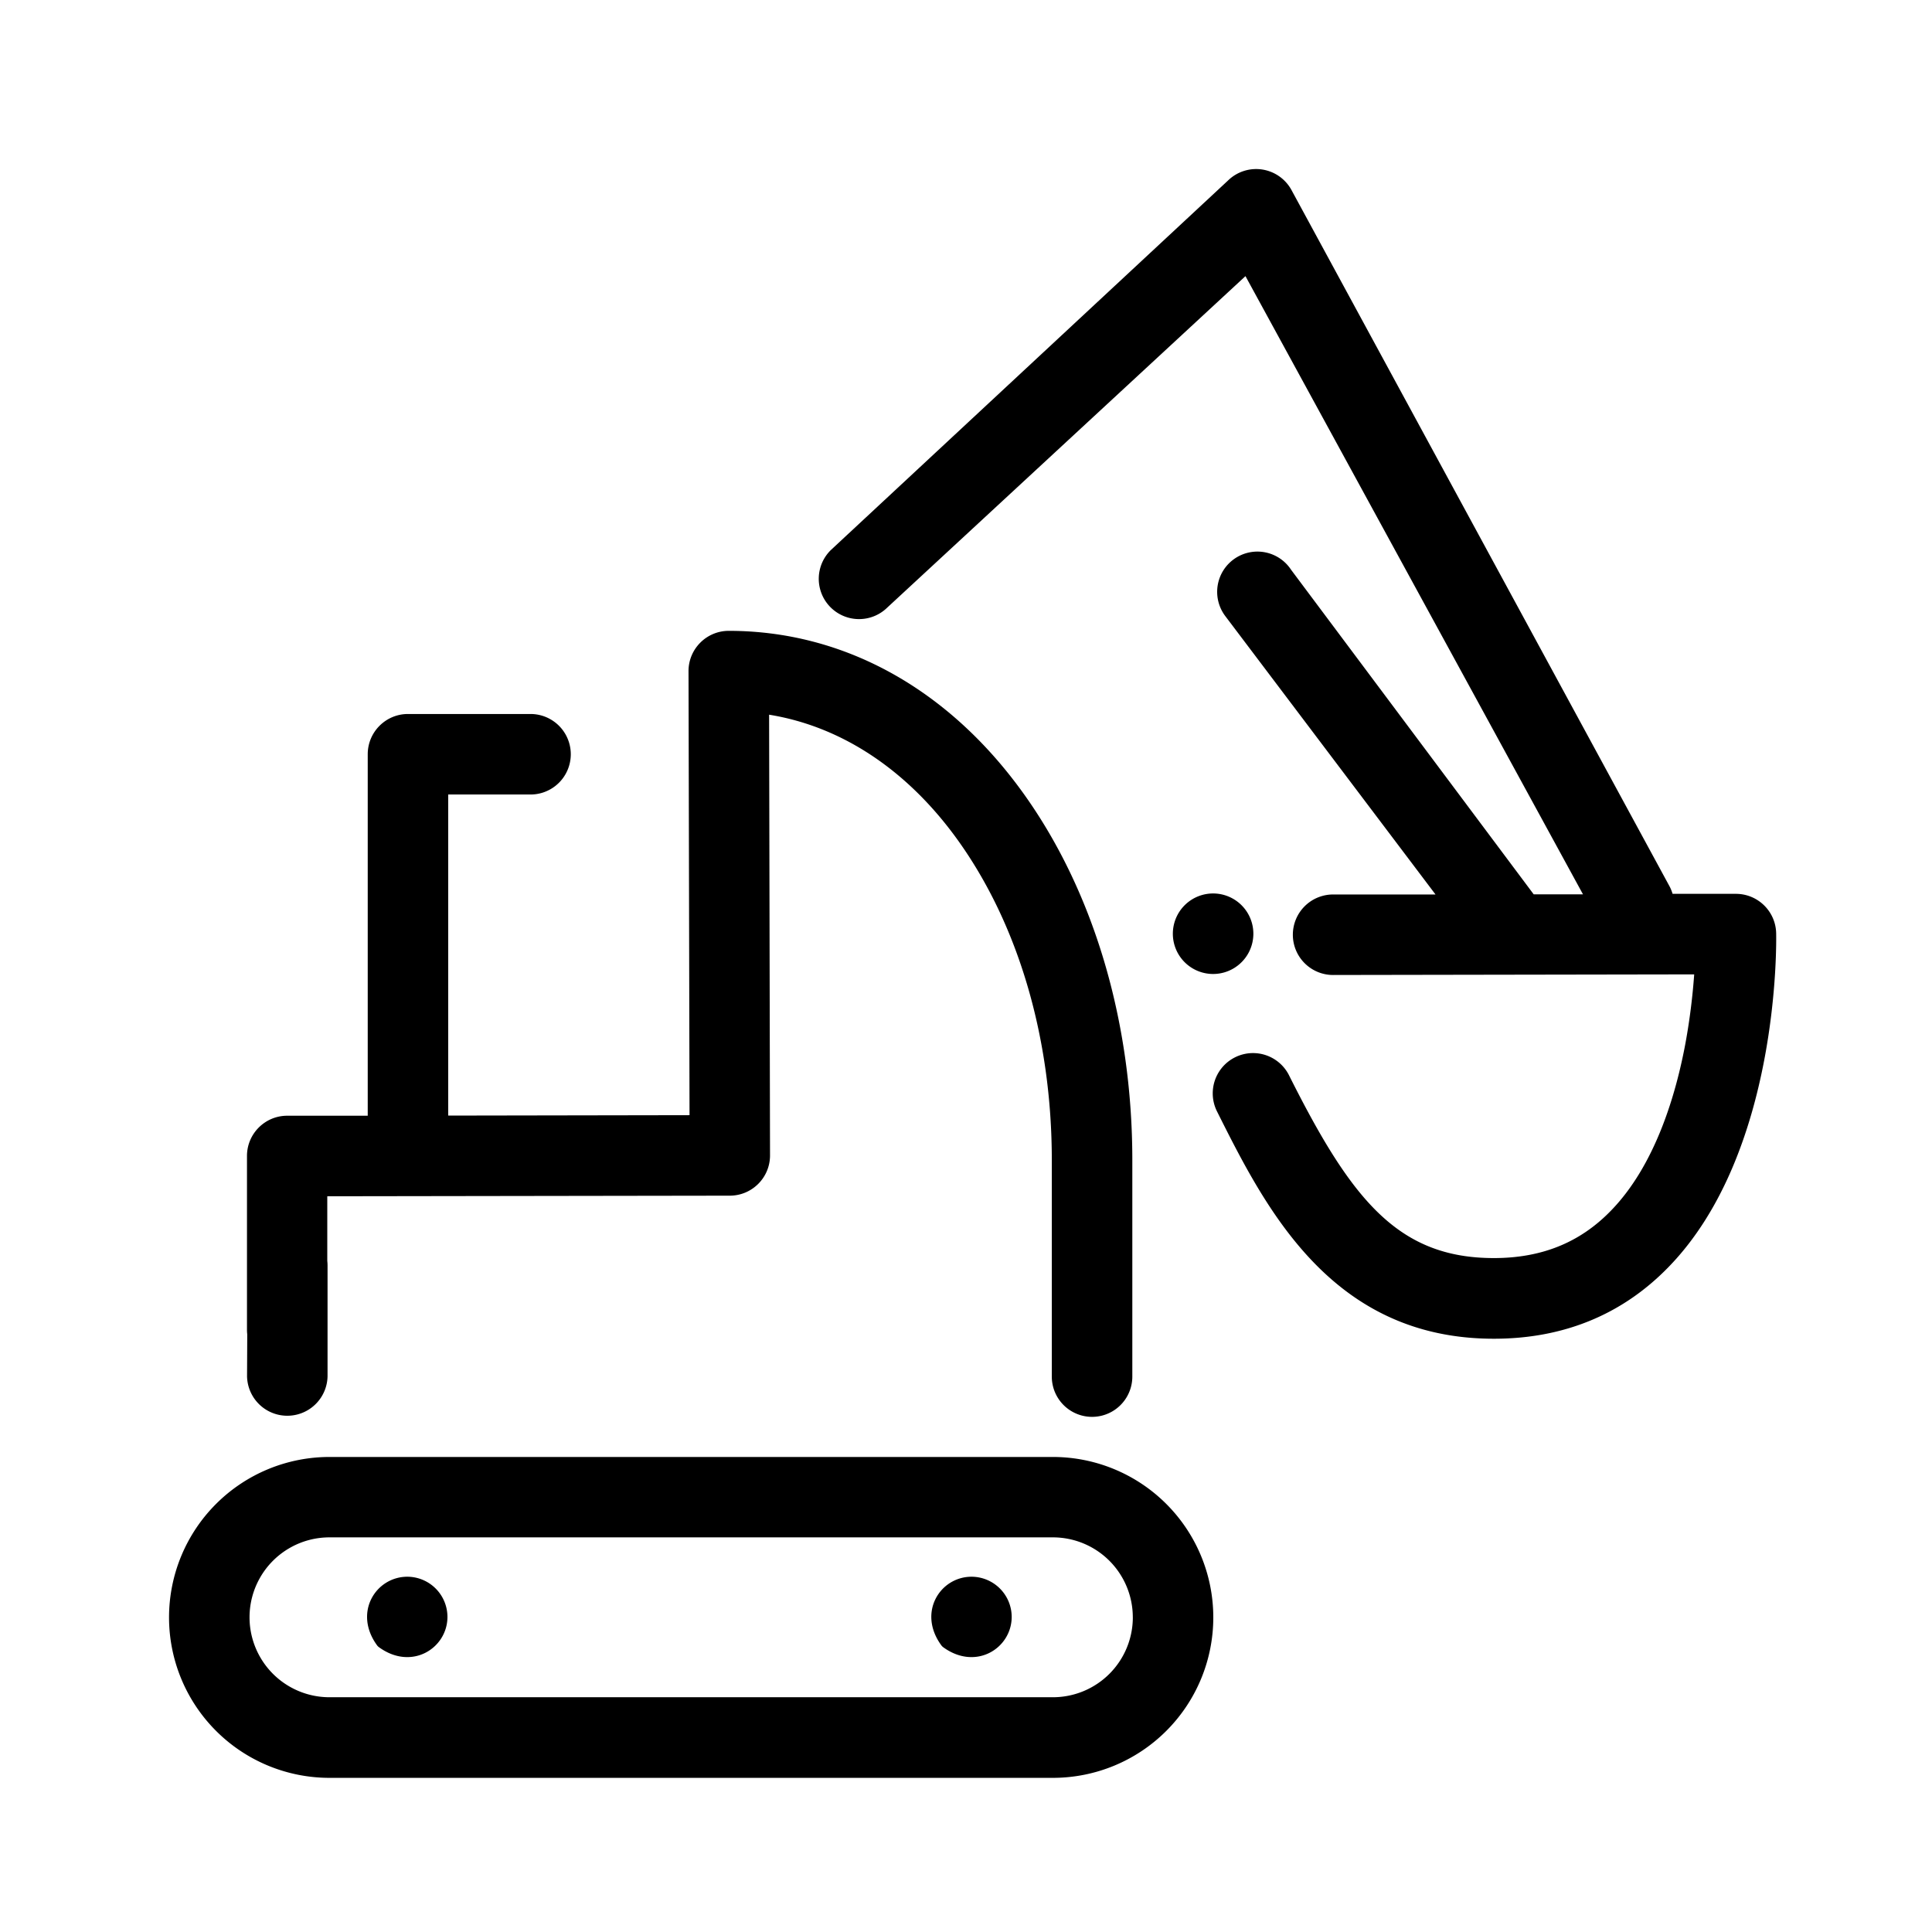 <?xml version="1.0" encoding="UTF-8"?><svg viewBox="0 0 80 80" xmlns="http://www.w3.org/2000/svg" role="icon" width="80" height="80"><title>Illustrative Icons/Excavatrice</title><path d="M69.082 52.474c-1.914 1.966-4.345 2.96-7.225 2.96-6.747 0-9.472-5.439-11.462-9.41a1.668 1.668 0 012.98-1.5c2.57 5.13 4.5 7.57 8.482 7.57 1.973 0 3.556-.637 4.833-1.947 1.853-1.89 2.713-4.843 3.108-6.987.169-.93.287-1.87.355-2.813l-14.911.025a1.667 1.667 0 110-3.333h4.2l-8.71-11.534a1.667 1.667 0 112.73-1.911l10.045 13.438h2.041L51.572 11.434 36.738 25.16a1.668 1.668 0 01-2.333-2.385L50.85 7.474a1.667 1.667 0 012.647.431l15.648 28.82c.046.092.084.188.113.287h2.622c.906 0 1.647.724 1.667 1.63.008.362.15 9.103-4.465 13.832zm-18.842 14.5a6.642 6.642 0 01-6.633 6.643H13.643a6.643 6.643 0 110-13.287h29.964a6.643 6.643 0 016.633 6.644zm-3.333 0a3.31 3.31 0 00-3.3-3.315H13.643a3.31 3.31 0 000 6.62h29.964a3.31 3.31 0 003.301-3.305h-.001zM10.23 56.997a1.667 1.667 0 003.333 0v-4.595c0-.063-.004-.127-.011-.19v-2.677l16.666-.025c.92 0 1.667-.746 1.667-1.666l-.038-18.25c3 .486 5.72 2.285 7.806 5.183 2.515 3.5 3.9 8.202 3.9 13.263v8.962a1.667 1.667 0 103.334 0v-1.37V48.037c0-5.755-1.609-11.157-4.529-15.212-3.113-4.323-7.44-6.703-12.181-6.703-.92 0-1.667.746-1.667 1.667l.042 18.388-9.992.017V32.899h3.408a1.667 1.667 0 000-3.334h-5.075c-.92 0-1.666.747-1.666 1.667V46.2h-3.334c-.92 0-1.666.746-1.666 1.666v7.195c0 .064.003.127.011.19l-.008 1.747zm30 8.292c-1.295 0-2.245 1.471-1.257 2.833a.382.382 0 00.085.087c1.357.986 2.834.036 2.834-1.259a1.667 1.667 0 00-1.659-1.661h-.003zm-23.363 0c-1.295 0-2.245 1.471-1.259 2.833a.357.357 0 00.087.087c1.357.986 2.833.036 2.833-1.259a1.667 1.667 0 00-1.658-1.661h-.003zm33.406-28.292a1.667 1.667 0 100 3.333 1.667 1.667 0 000-3.333z"/></svg>